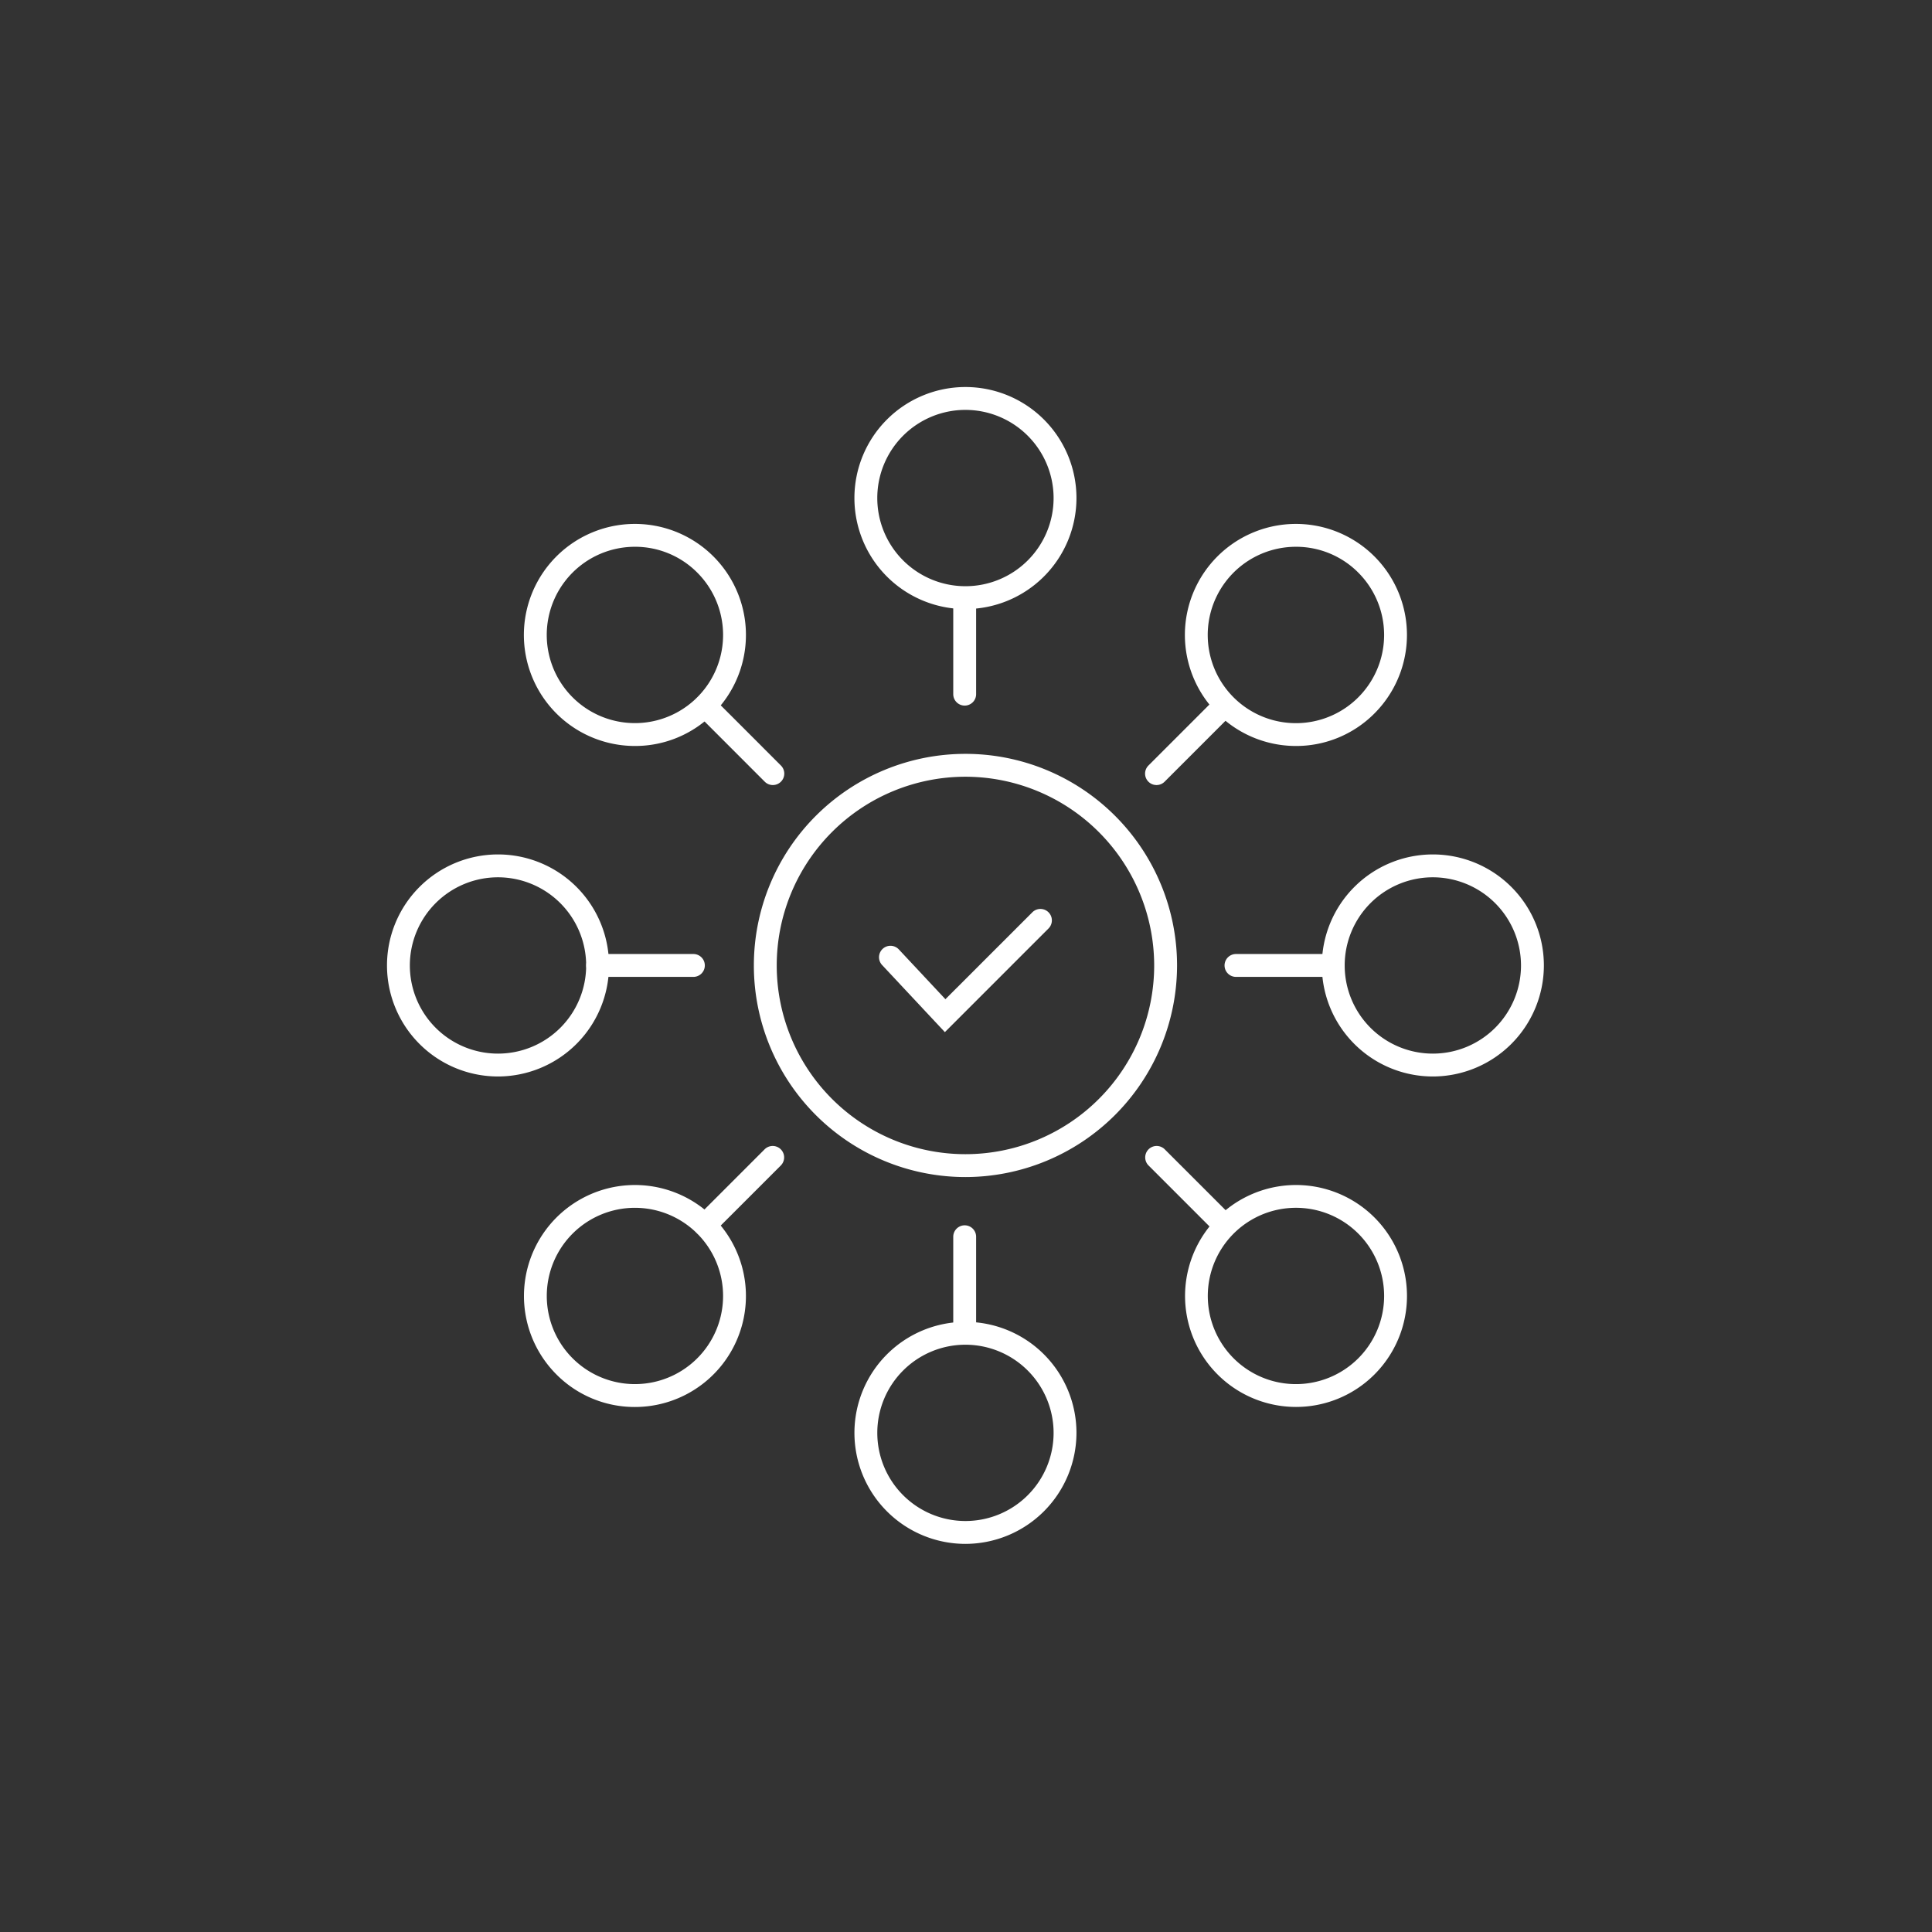 <svg xmlns="http://www.w3.org/2000/svg" width="224" height="224" viewBox="0 0 224 224">
    <rect x="0" y="0" width="224" height="224" fill="#333333" stroke="none"/>
    <defs>
        <style>
            .cls-1{fill:#fff}.cls-2{fill:none}
        </style>
    </defs>
    <g id="그룹_118" data-name="그룹 118" transform="translate(-360 -2165)">
        <g id="그룹_115" data-name="그룹 115" transform="translate(-628.66 1370.454)">
            <path id="패스_168" d="M1082.124 912.543a24.533 24.533 0 1 1 24.534-24.534 24.56 24.56 0 0 1-24.534 24.534zm0-46.414a21.881 21.881 0 1 0 21.882 21.88 21.906 21.906 0 0 0-21.882-21.88z" class="cls-1" data-name="패스 168" transform="translate(18.472 18.473)"/>
            <path id="패스_169" d="M1046.4 895.818a12.872 12.872 0 1 1 12.873-12.873 12.888 12.888 0 0 1-12.873 12.873zm0-23.093a10.221 10.221 0 1 0 10.221 10.22 10.233 10.233 0 0 0-10.221-10.22z" class="cls-1" data-name="패스 169" transform="translate(0 23.537)"/>
            <path id="패스_170" d="M1107.712 895.818a12.872 12.872 0 1 1 12.874-12.873 12.887 12.887 0 0 1-12.874 12.873zm0-23.093a10.221 10.221 0 1 0 10.222 10.22 10.233 10.233 0 0 0-10.222-10.22z" class="cls-1" data-name="패스 170" transform="translate(47.074 23.537)"/>
            <path id="패스_171" d="M1077.059 865.163a12.872 12.872 0 1 1 12.871-12.872 12.886 12.886 0 0 1-12.871 12.872zm0-23.093a10.221 10.221 0 1 0 10.22 10.221 10.232 10.232 0 0 0-10.22-10.221z" class="cls-1" data-name="패스 171" transform="translate(23.537)"/>
            <path id="패스_172" d="M1077.059 926.471a12.871 12.871 0 1 1 12.871-12.871 12.887 12.887 0 0 1-12.871 12.871zm0-23.091a10.22 10.22 0 1 0 10.22 10.22 10.231 10.231 0 0 0-10.22-10.22z" class="cls-1" data-name="패스 172" transform="translate(23.537 47.075)"/>
            <path id="패스_173" d="M1055.379 874.143a12.873 12.873 0 1 1 9.1-3.771 12.787 12.787 0 0 1-9.1 3.771zm0-23.095a10.222 10.222 0 1 0 7.227 2.995 10.152 10.152 0 0 0-7.227-2.995z" class="cls-1" data-name="패스 173" transform="translate(6.897 6.893)"/>
            <path id="패스_174" d="M1098.737 917.487a12.865 12.865 0 1 1 9.1-3.765 12.833 12.833 0 0 1-9.1 3.765zm0-23.088a10.221 10.221 0 1 0 7.227 17.447 10.22 10.22 0 0 0-7.227-17.447z" class="cls-1" data-name="패스 174" transform="translate(40.18 40.182)"/>
            <path id="패스_175" d="M1098.735 874.141a12.873 12.873 0 1 1 9.1-3.771 12.79 12.79 0 0 1-9.1 3.771zm0-23.095a10.225 10.225 0 1 0 7.227 2.995 10.151 10.151 0 0 0-7.227-2.995z" class="cls-1" data-name="패스 175" transform="translate(40.18 6.895)"/>
            <path id="패스_176" d="M1055.382 917.494a12.787 12.787 0 0 1-9.1-3.771 12.868 12.868 0 1 1 9.1 3.771zm0-23.093a10.22 10.22 0 0 0-7.227 17.447 10.22 10.22 0 1 0 7.227-17.447z" class="cls-1" data-name="패스 176" transform="translate(6.894 40.181)"/>
            <path id="패스_177" d="M1073.434 887.931l-7.276-7.778a1.326 1.326 0 0 1 1.938-1.812l5.4 5.774 10.08-10.078a1.326 1.326 0 1 1 1.875 1.876z" class="cls-1" data-name="패스 177" transform="translate(24.776 26.282)"/>
            <path id="패스_178" d="M1059.023 879.256h-11.1a1.326 1.326 0 1 1 0-2.652h11.1a1.326 1.326 0 1 1 0 2.652z" class="cls-1" data-name="패스 178" transform="translate(10.03 28.552)"/>
            <path id="패스_179" d="M1100.888 879.256h-11.1a1.326 1.326 0 1 1 0-2.652h11.1a1.326 1.326 0 1 1 0 2.652z" class="cls-1" data-name="패스 179" transform="translate(42.175 28.552)"/>
            <path id="패스_180" d="M1071.994 866.286a1.326 1.326 0 0 1-1.326-1.326v-11.1a1.326 1.326 0 1 1 2.652 0v11.1a1.326 1.326 0 0 1-1.326 1.326z" class="cls-1" data-name="패스 180" transform="translate(28.514 10.068)"/>
            <path id="패스_181" d="M1071.994 908.151a1.326 1.326 0 0 1-1.326-1.326v-11.1a1.326 1.326 0 1 1 2.652 0v11.1a1.326 1.326 0 0 1-1.326 1.326z" class="cls-1" data-name="패스 181" transform="translate(28.514 42.213)"/>
            <path id="패스_182" d="M1084.575 870.084a1.325 1.325 0 0 1-.937-2.263l7.849-7.851a1.326 1.326 0 0 1 1.875 1.874l-7.851 7.853a1.321 1.321 0 0 1-.936.387z" class="cls-1" data-name="패스 182" transform="translate(38.174 15.482)"/>
            <path id="패스_183" d="M1054.972 899.687a1.326 1.326 0 0 1-.939-2.263l7.851-7.851a1.326 1.326 0 0 1 1.874 1.876l-7.849 7.849a1.318 1.318 0 0 1-.937.389z" class="cls-1" data-name="패스 183" transform="translate(15.443 38.212)"/>
            <path id="패스_184" d="M1062.822 870.084a1.322 1.322 0 0 1-.937-.387l-7.851-7.853a1.326 1.326 0 0 1 1.876-1.874l7.849 7.851a1.325 1.325 0 0 1-.937 2.263z" class="cls-1" data-name="패스 184" transform="translate(15.443 15.482)"/>
            <path id="패스_185" d="M1092.424 899.687a1.318 1.318 0 0 1-.937-.389l-7.849-7.849a1.326 1.326 0 0 1 1.874-1.876l7.851 7.851a1.326 1.326 0 0 1-.939 2.263z" class="cls-1" data-name="패스 185" transform="translate(38.174 38.212)"/>
        </g>
        <path id="사각형_106" d="M0 0h224v224H0z" class="cls-2" data-name="사각형 106" transform="translate(360 2165)"/>
    </g>
</svg>
